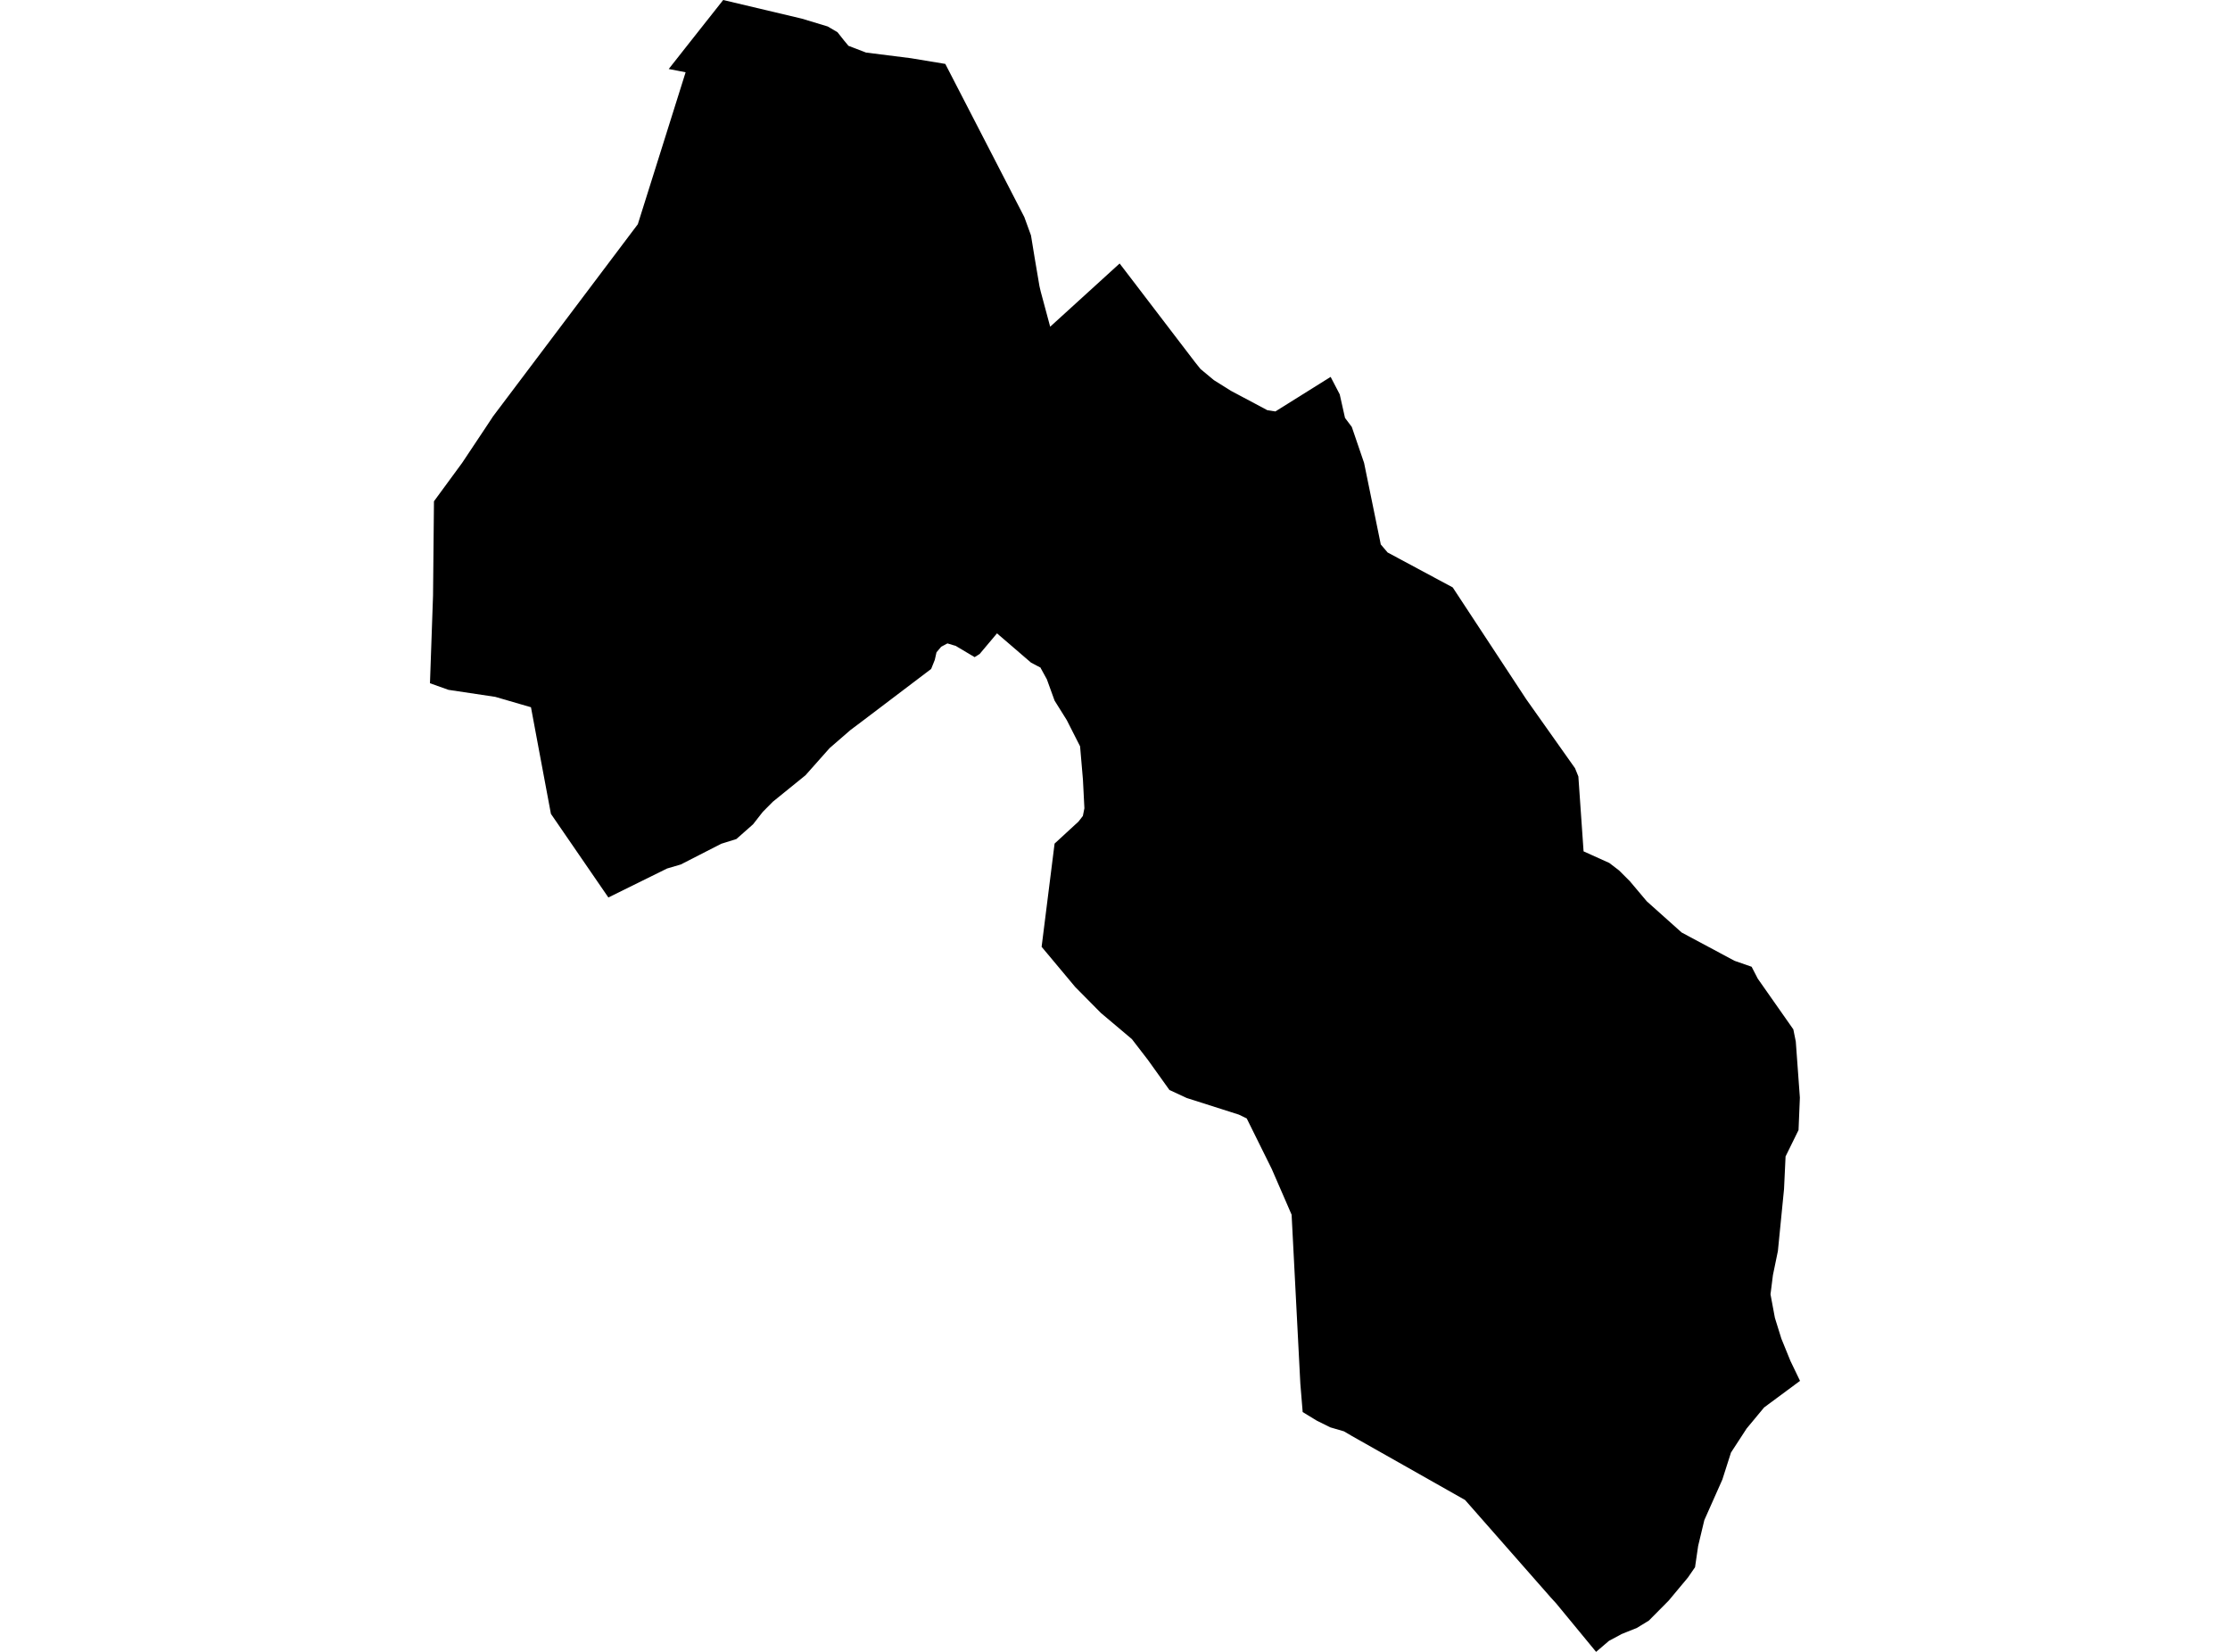<?xml version='1.0'?>
<svg  baseProfile = 'tiny' width = '540' height = '400' stroke-linecap = 'round' stroke-linejoin = 'round' version='1.1' xmlns='http://www.w3.org/2000/svg'>
<path id='0927401001' title='0927401001'  d='M 424.163 234.103 425.64 236.969 434.258 249.257 434.855 252.211 435.843 265.78 435.833 266.073 435.52 273.645 432.38 280.033 432.008 287.938 430.521 302.945 429.318 308.775 428.731 313.422 429.797 319.125 431.363 324.154 433.564 329.564 435.882 334.377 427.185 340.814 422.94 345.93 421.805 347.681 419.164 351.732 417.07 358.286 412.707 368.098 411.21 374.349 410.457 379.505 408.735 382 404.078 387.586 399.285 392.418 396.379 394.199 394.159 395.089 392.681 395.686 389.61 397.339 386.499 400 376.843 388.28 375.532 386.842 354.773 363.226 350.606 360.869 339.854 354.784 327.371 347.73 325.434 346.596 322.147 345.637 318.899 344.032 315.446 341.929 314.879 335.042 314.556 328.771 313.343 305.293 312.766 294.14 311.376 290.931 307.943 283.037 301.897 270.828 299.999 269.908 287.36 265.878 283.182 263.941 278.027 256.731 274.094 251.624 273.713 251.301 266.591 245.294 260.379 239.014 252.23 229.27 255.37 204.275 261.171 198.934 262.218 197.584 262.59 195.725 262.237 188.789 261.543 180.718 258.324 174.379 255.37 169.654 253.501 164.498 252.063 161.876 251.975 161.671 249.657 160.448 244.09 155.654 242.124 153.972 241.429 153.365 237.223 158.364 236.01 159.127 231.402 156.388 230.952 156.261 229.426 155.801 227.909 156.613 226.775 157.963 226.364 159.783 225.483 161.984 208.911 174.545 205.967 176.756 200.889 181.158 200.185 181.951 195.049 187.732 187.144 194.14 184.708 196.596 182.361 199.599 180.071 201.624 178.32 203.17 175.826 203.952 174.662 204.314 164.859 209.333 161.533 210.311 147.319 217.325 133.407 197.075 130.609 182.146 128.575 171.258 126.285 170.593 119.927 168.744 108.588 167.042 104.118 165.447 104.861 144.218 105.086 121.385 111.924 112.062 117.52 103.659 119.222 101.086 119.349 100.88 154.45 54.295 160.379 35.453 166.023 17.501 161.934 16.709 166.004 11.544 175.121 0 194.188 4.52 200.429 6.408 202.797 7.797 204.401 9.822 205.458 11.094 209.058 12.473 209.713 12.727 220.592 14.097 228.907 15.476 239.111 35.248 248.042 52.563 249.657 57.005 250.557 62.502 251.711 69.311 252.005 70.573 254.303 79.114 271.12 63.804 272.881 66.103 274.437 68.137 278.037 72.853 285.628 82.792 289.346 87.654 290.696 89.347 293.943 92.047 298.042 94.619 306.896 99.335 308.833 99.628 308.843 99.628 322.216 91.264 324.417 95.49 325.698 101.194 327.342 103.385 330.316 112.092 333.945 129.808 334.258 131.344 334.356 131.833 336.01 133.78 351.779 142.242 369.574 169.311 381.402 186.03 382.204 188.016 383.466 206.153 385.286 206.975 389.707 208.971 392.065 210.781 394.687 213.402 398.776 218.255 407.219 225.807 420.034 232.665 422.861 233.643 424.163 234.103 Z' />
</svg>